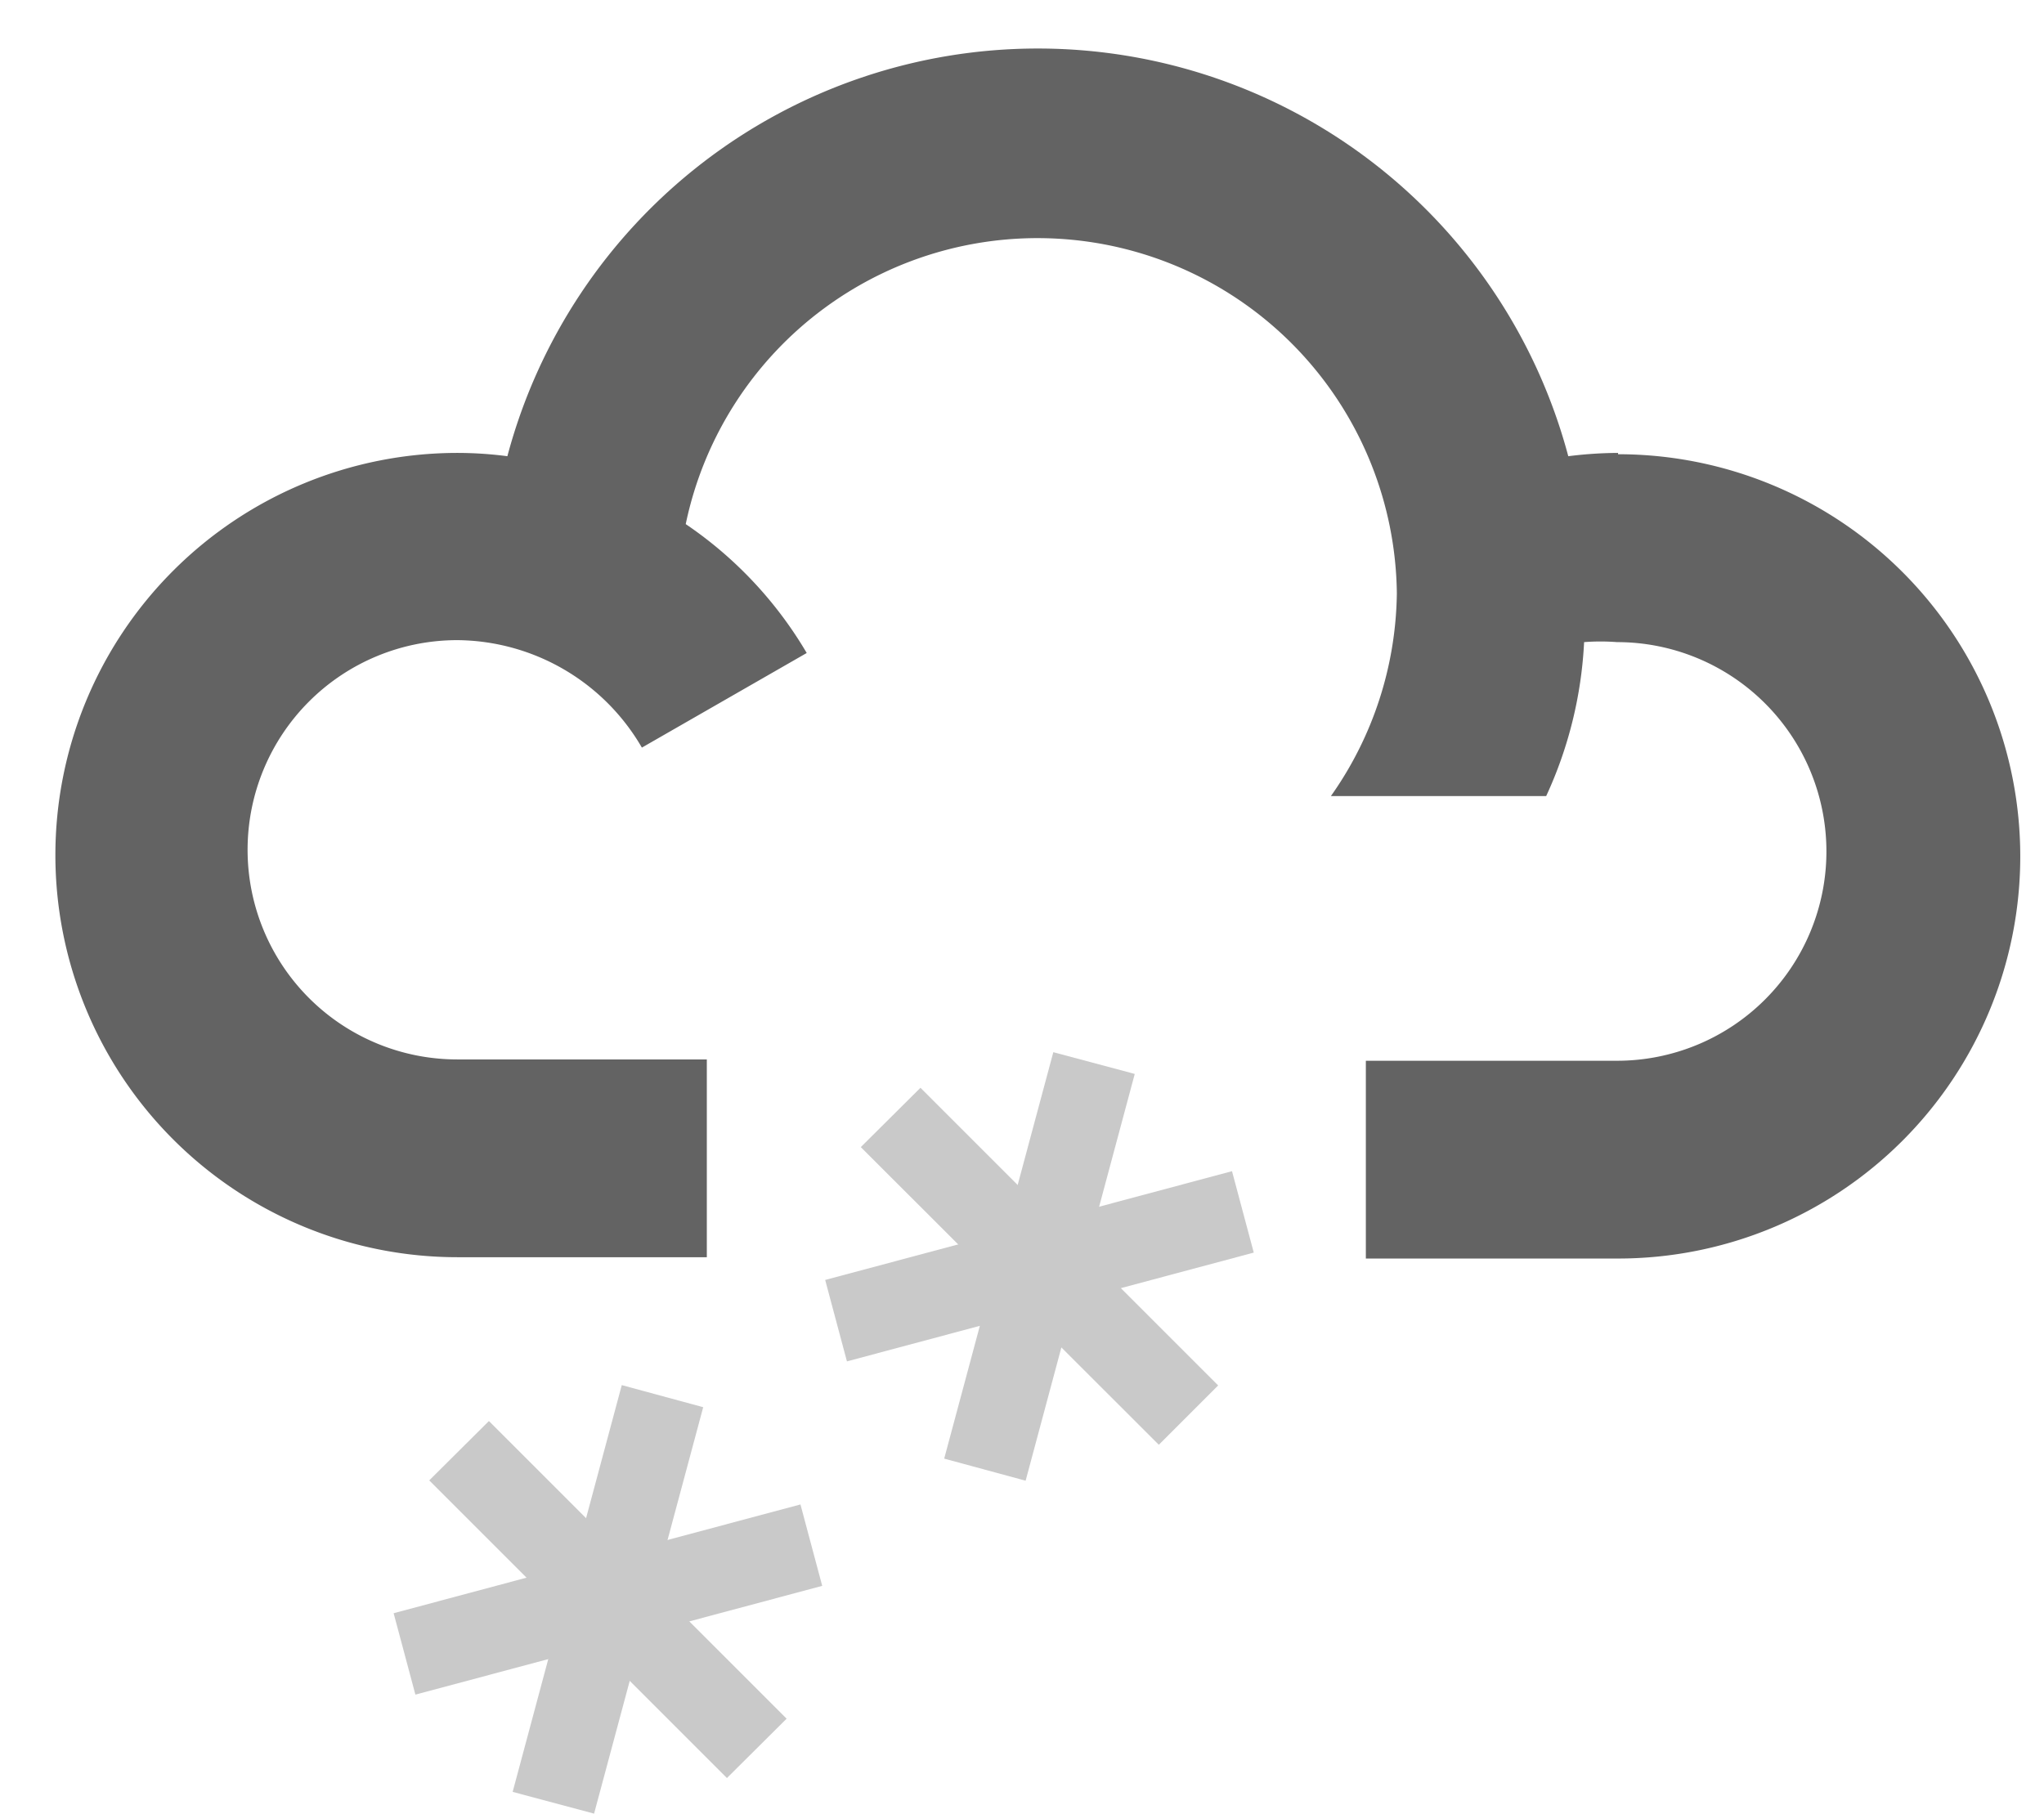 <svg xmlns="http://www.w3.org/2000/svg" viewBox="0 0 62 55.02"><defs><style>.cls-1{fill:none;}.cls-2{fill:#636363;}.cls-3{fill:#c9c9c9;}</style></defs><title>heavysnow</title><g id="Layer_2" data-name="Layer 2"><g id="Layer_1-2" data-name="Layer 1"><rect class="cls-1" width="62" height="55"/><path class="cls-2" d="M49.08,13.74a12.41,12.41,0,0,0-1.51.1,16.65,16.65,0,0,0-32.18,0,11.79,11.79,0,0,0-1.51-.1,12.2,12.2,0,1,0,0,24.4h7.56v-6H13.87a6.36,6.36,0,1,1,0-12.72,6.53,6.53,0,0,1,5.6,3.26l5-2.87A12.18,12.18,0,0,0,20.8,15.9,10.9,10.9,0,0,1,42.37,18a10.87,10.87,0,0,1-2,6.15H46.9a12.59,12.59,0,0,0,1.15-4.67,6.5,6.5,0,0,1,1,0,6.35,6.35,0,1,1,0,12.7H41.43v6h7.65a12.2,12.2,0,1,0,0-24.4Z"/><polygon class="cls-3" points="35.15 43.83 26.11 34.8 27.92 33 36.95 42.03 35.15 43.83 35.15 43.83"/><polygon class="cls-3" points="31.11 44.92 28.64 44.25 31.95 31.92 34.42 32.58 31.11 44.92 31.11 44.92"/><polygon class="cls-3" points="25.69 41.3 25.03 38.83 37.37 35.53 38.03 38 25.69 41.3 25.69 41.3"/><polygon class="cls-3" points="22.05 53.94 13.02 44.91 14.83 43.11 23.86 52.14 22.05 53.94 22.05 53.94"/><polygon class="cls-3" points="18.02 55.02 15.55 54.36 18.86 42.02 21.33 42.69 18.02 55.02 18.02 55.02"/><polygon class="cls-3" points="12.6 51.41 11.94 48.94 24.28 45.64 24.94 48.11 12.6 51.41 12.6 51.41"/></g></g></svg>
